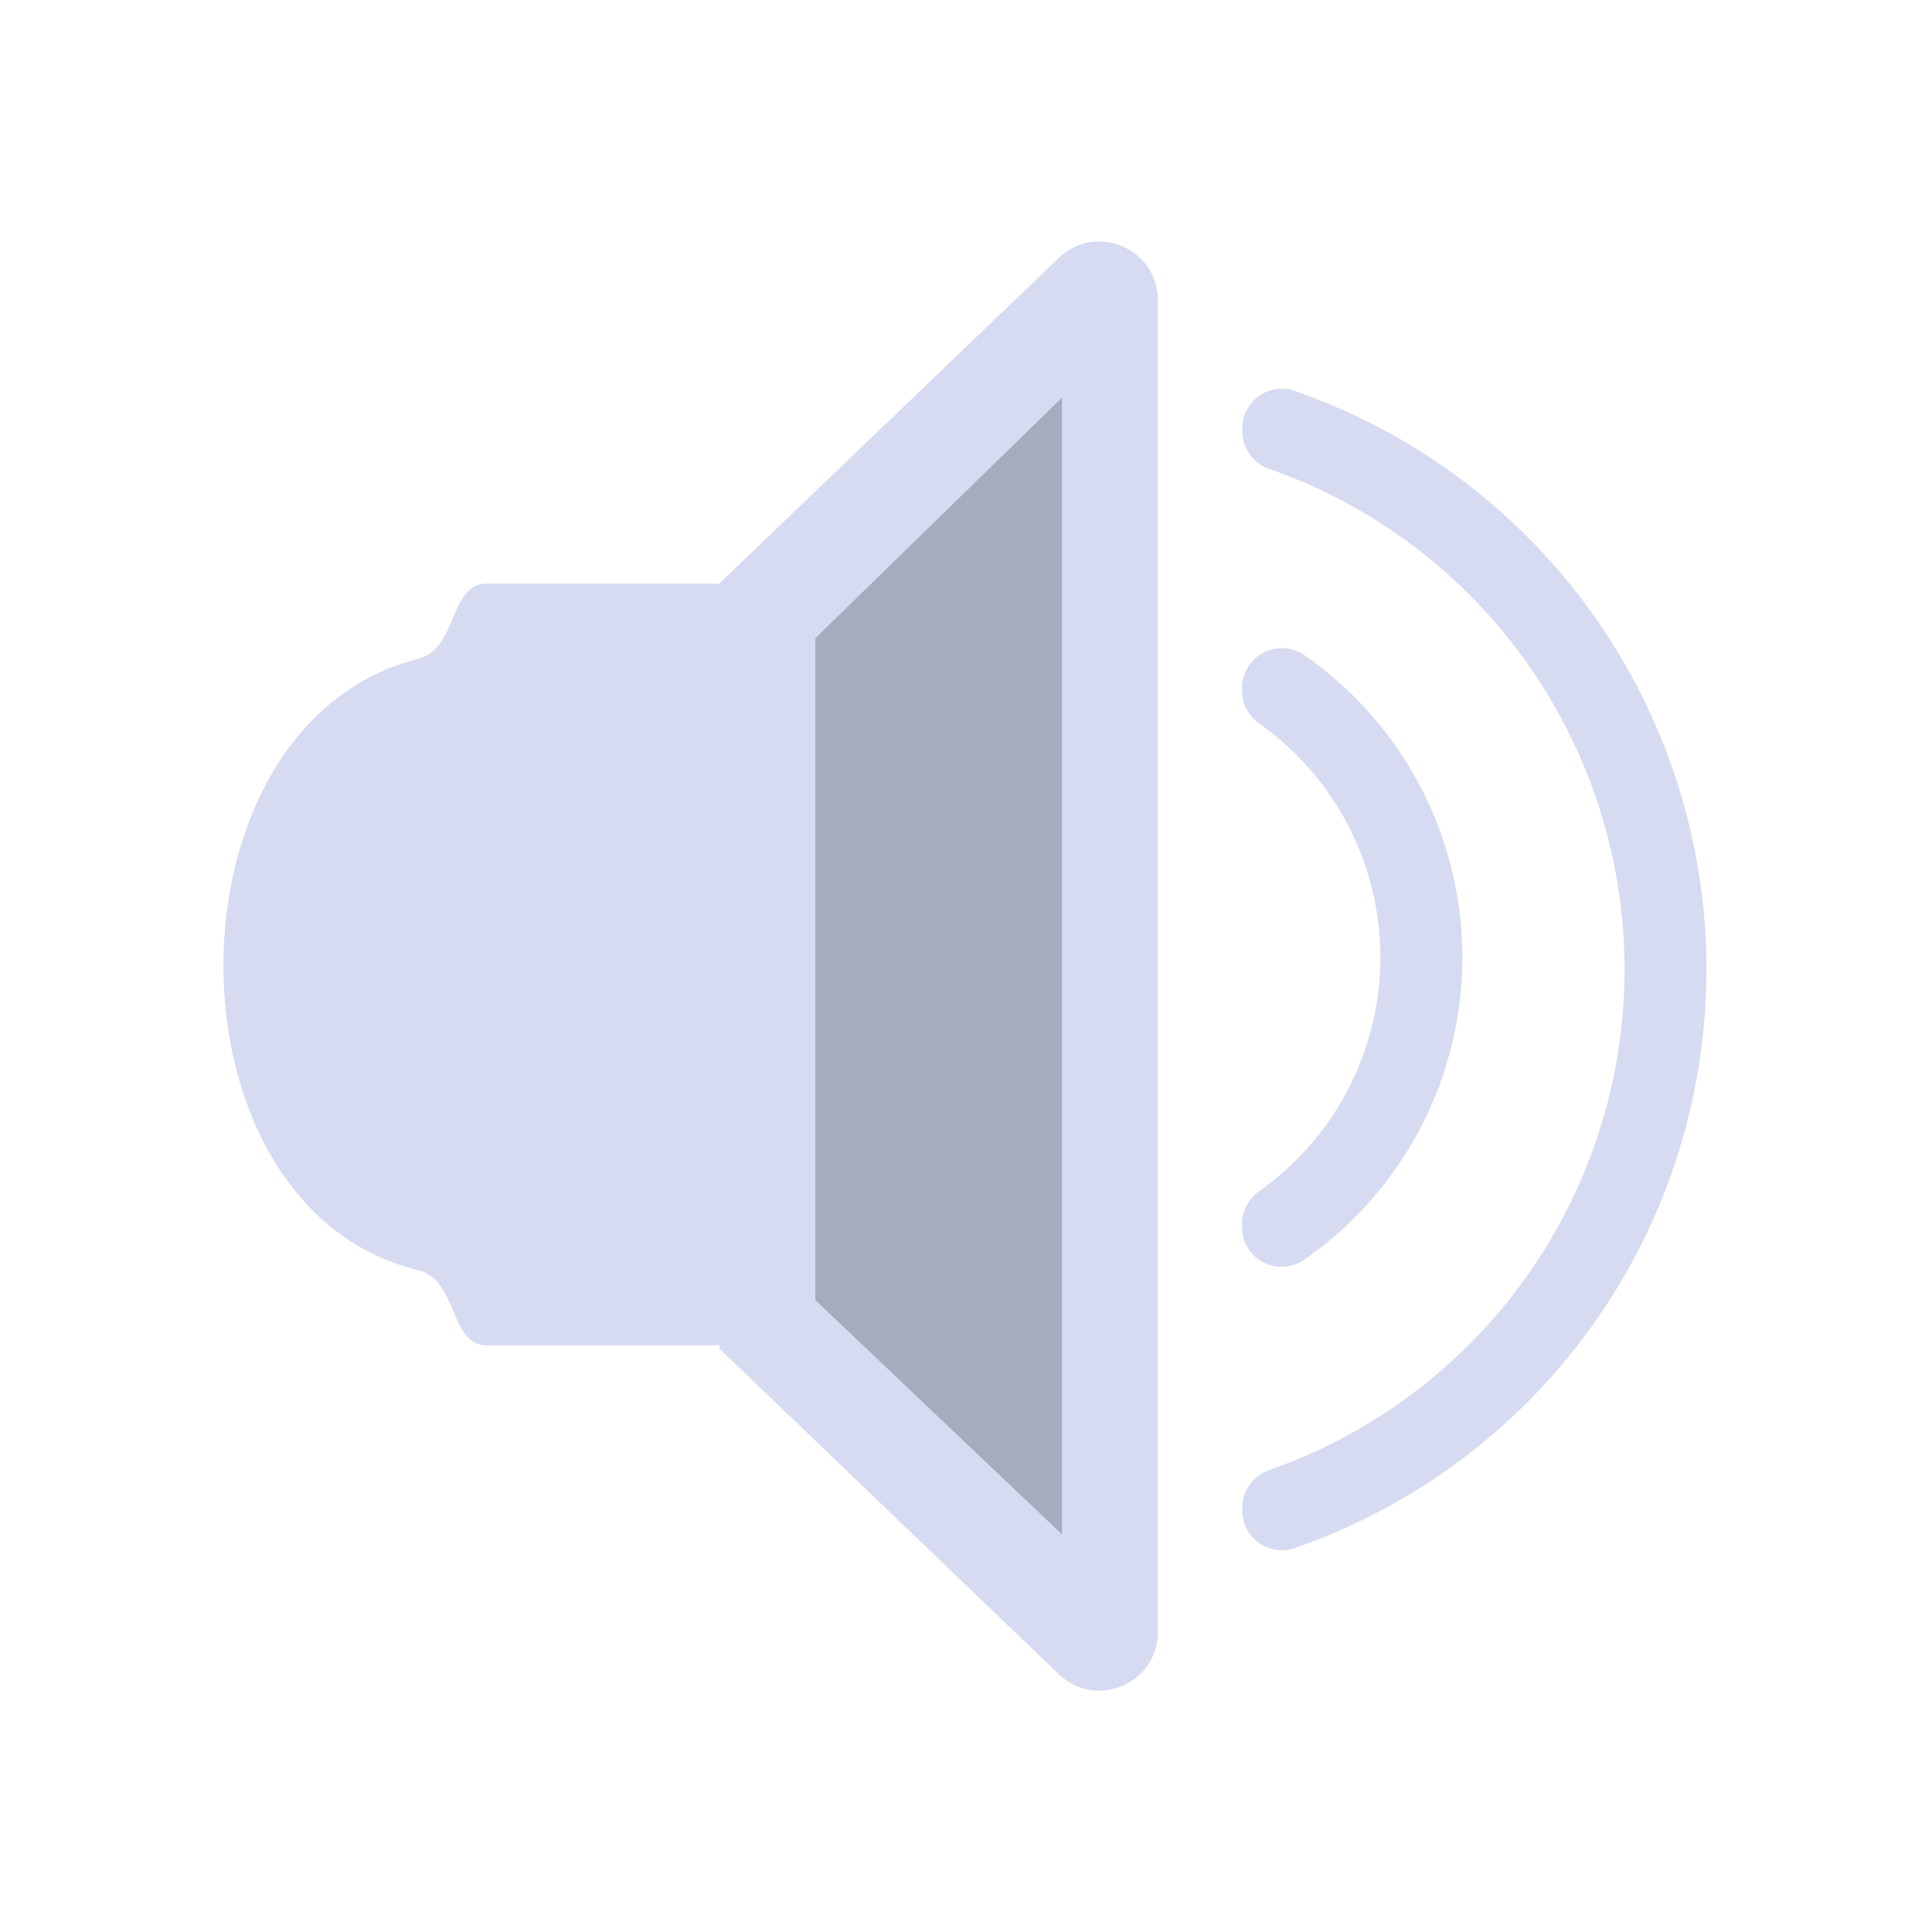<?xml version="1.0" encoding="UTF-8" standalone="no"?>
<svg
   id="svg50"
   width="32"
   height="32"
   version="1.1"
   sodipodi:docname="audio.svg"
   inkscape:version="1.1.2 (0a00cf5339, 2022-02-04)"
   xmlns:inkscape="http://www.inkscape.org/namespaces/inkscape"
   xmlns:sodipodi="http://sodipodi.sourceforge.net/DTD/sodipodi-0.dtd"
   xmlns="http://www.w3.org/2000/svg"
   xmlns:svg="http://www.w3.org/2000/svg"
   xmlns:rdf="http://www.w3.org/1999/02/22-rdf-syntax-ns#"
   xmlns:cc="http://creativecommons.org/ns#"
   xmlns:dc="http://purl.org/dc/elements/1.1/">
  <g
     id="22-22-audio-volume-high"
     transform="translate(0,-22)">
    <path
       style="opacity:0.001;fill:#d6dbf1;fill-opacity:1"
       d="M 0,0 H 22 V 22 H 0 Z"
       id="path7" />
    <path
       inkscape:connector-curvature="0"
       id="fill-02"
       d="M 9.099,6.93 V 15.146 l 3.147,3.352 V 3.5 Z"
       style="color:#1e92ff;fill:#4e5a7e;fill-opacity:0.502;fill-rule:nonzero;stroke:none;stroke-width:0.882"
       class="ColorScheme-ButtonFocus"
       sodipodi:nodetypes="ccccc" />
    <path
       d="M 12.127,2.204 7.909,6.248 v 0.006 c -0.026,0 -0.052,-0.004 -0.079,-0.004 H 5.021 c -0.471,0 -0.354,0.808 -0.852,0.934 -3.224,0.817 -3.224,6.816 0,7.593 0.502,0.121 0.382,0.934 0.852,0.934 h 2.81 c 0.026,1.8e-5 0.052,-0.001 0.079,-0.004 v 0.044 l 4.217,4.045 c 0.462,0.443 1.23,0.115 1.229,-0.525 V 2.728 C 13.356,2.088 12.589,1.761 12.127,2.204 Z M 12.166,18.059 9.1,15.146 V 6.93 L 12.166,3.94 Z"
       id="path8-3-3-6-9-3"
       style="fill:#d6dbf1;fill-opacity:1;stroke-width:0.07"
       sodipodi:nodetypes="cccssssscccccccccccc" />
    <path
       d="m 15.183,14.64 a 4.571,4.571 0 0 0 0,-7.497 0.494,0.494 0 0 0 -0.781,0.402 v 0.036 a 0.501,0.501 0 0 0 0.215,0.407 3.555,3.555 0 0 1 0,5.806 0.501,0.501 0 0 0 -0.215,0.408 v 0.036 a 0.491,0.491 0 0 0 0.781,0.402 z"
       id="path4-367-75-1-7"
       style="fill:#d6dbf1;fill-opacity:1;stroke-width:0.07" />
    <path
       d="m 15.058,3.857 a 0.491,0.491 0 0 0 -0.653,0.467 v 0.033 a 0.497,0.497 0 0 0 0.336,0.468 6.586,6.586 0 0 1 0,12.434 0.497,0.497 0 0 0 -0.336,0.468 v 0.033 a 0.491,0.491 0 0 0 0.653,0.468 7.606,7.606 0 0 0 0,-14.37 z"
       id="path6-5-3-27-5"
       style="fill:#d6dbf1;fill-opacity:1;stroke-width:0.07" />
  </g>
  <defs
     id="defs65" />
  <sodipodi:namedview
     pagecolor="#ffffff"
     bordercolor="#000000"
     borderopacity="1"
     objecttolerance="10"
     gridtolerance="10"
     guidetolerance="10"
     inkscape:pageopacity="0"
     inkscape:pageshadow="2"
     inkscape:window-width="1920"
     inkscape:window-height="1009"
     id="namedview63"
     showgrid="false"
     inkscape:zoom="3.4692425"
     inkscape:cx="66.008646"
     inkscape:cy="6.773813"
     inkscape:window-x="0"
     inkscape:window-y="0"
     inkscape:window-maximized="1"
     inkscape:current-layer="svg50"
     inkscape:document-rotation="0"
     inkscape:lockguides="false"
     inkscape:showpageshadow="true"
     inkscape:pagecheckerboard="0"
     showguides="false">
    <inkscape:grid
       type="xygrid"
       id="grid902"
       originx="96"
       originy="0" />
  </sodipodi:namedview>
  <g
     id="audio-volume-high">
    <path
       style="opacity:0.001;fill:#d6dbf1;fill-opacity:1"
       d="M 0,0 H 32 V 32 H 0 Z"
       id="path2" />
    <path
       inkscape:connector-curvature="0"
       id="fill"
       d="M 13.5,10.574 V 21.53 L 17.697,26 V 6 Z"
       style="color:#1e92ff;fill:#4e5a7e;fill-opacity:0.502;fill-rule:nonzero;stroke:none;stroke-width:1.176"
       class="ColorScheme-ButtonFocus"
       sodipodi:nodetypes="ccccc" />
    <path
       d="m 17.538,4.271 -5.624,5.394 v 0.007 c -0.035,0 -0.069,-0.006 -0.105,-0.006 H 8.061 c -0.628,0 -0.473,1.078 -1.136,1.246 -4.3,1.089 -4.3,9.089 0,10.125 0.669,0.161 0.509,1.246 1.136,1.246 H 11.809 c 0.035,2.4e-5 0.07,-0.002 0.105,-0.006 v 0.059 l 5.624,5.395 c 0.616,0.591 1.64,0.154 1.64,-0.7 V 4.971 c 1.64e-4,-0.854 -1.023,-1.29 -1.64,-0.7 z m 0.052,21.143 -4.089,-3.884 V 10.574 l 4.089,-3.988 z"
       id="path8-3-3-6-9"
       style="fill:#d6dbf1;fill-opacity:1;stroke-width:0.094"
       sodipodi:nodetypes="cccssssscccccccccccc" />
    <path
       d="m 21.614,20.856 a 6.096,6.096 0 0 0 0,-9.998 0.659,0.659 0 0 0 -1.042,0.536 v 0.049 a 0.669,0.669 0 0 0 0.287,0.543 4.741,4.741 0 0 1 0,7.742 0.669,0.669 0 0 0 -0.287,0.544 v 0.048 a 0.655,0.655 0 0 0 1.042,0.536 z"
       id="path4-367-75-1"
       style="fill:#d6dbf1;fill-opacity:1;stroke-width:0.094" />
    <path
       d="m 21.447,6.476 a 0.655,0.655 0 0 0 -0.871,0.623 v 0.044 a 0.663,0.663 0 0 0 0.448,0.624 8.783,8.783 0 0 1 0,16.581 0.663,0.663 0 0 0 -0.448,0.624 v 0.044 a 0.655,0.655 0 0 0 0.871,0.624 10.142,10.142 0 0 0 0,-19.163 z"
       id="path6-5-3-27"
       style="fill:#d6dbf1;fill-opacity:1;stroke-width:0.094" />
  </g>
  <g
     id="audio-volume-medium"
     transform="translate(32)">
    <path
       style="opacity:0.001;fill:#d6dbf1;fill-opacity:1"
       d="M 0,0 H 32 V 32 H 0 Z"
       id="path31" />
    <path
       inkscape:connector-curvature="0"
       id="fill-0"
       d="M 13.5,10.574 V 21.53 L 17.697,26 V 6 Z"
       style="color:#1e92ff;fill:#4e5a7e;fill-opacity:0.502;fill-rule:nonzero;stroke:none;stroke-width:1.176"
       class="ColorScheme-ButtonFocus"
       sodipodi:nodetypes="ccccc" />
    <path
       d="m 17.538,4.271 -5.624,5.394 v 0.007 c -0.035,0 -0.069,-0.006 -0.105,-0.006 H 8.061 c -0.628,0 -0.473,1.078 -1.136,1.246 -4.3,1.089 -4.3,9.089 0,10.125 0.669,0.161 0.509,1.246 1.136,1.246 H 11.809 c 0.035,2.4e-5 0.07,-0.002 0.105,-0.006 v 0.059 l 5.624,5.395 c 0.616,0.591 1.64,0.154 1.64,-0.7 V 4.971 c 1.64e-4,-0.854 -1.023,-1.29 -1.64,-0.7 z m 0.052,21.143 -4.089,-3.884 V 10.574 l 4.089,-3.988 z"
       id="path8-3-3-6-9-9"
       style="fill:#d6dbf1;fill-opacity:1;stroke-width:0.094"
       sodipodi:nodetypes="cccssssscccccccccccc" />
    <path
       d="m 21.614,20.856 a 6.096,6.096 0 0 0 0,-9.998 0.659,0.659 0 0 0 -1.042,0.536 v 0.049 a 0.669,0.669 0 0 0 0.287,0.543 4.741,4.741 0 0 1 0,7.742 0.669,0.669 0 0 0 -0.287,0.544 v 0.048 a 0.655,0.655 0 0 0 1.042,0.536 z"
       id="path4-367-75-1-3"
       style="fill:#d6dbf1;fill-opacity:1;stroke-width:0.094" />
    <path
       d="m 21.447,6.476 a 0.655,0.655 0 0 0 -0.871,0.623 v 0.044 a 0.663,0.663 0 0 0 0.448,0.624 8.783,8.783 0 0 1 0,16.581 0.663,0.663 0 0 0 -0.448,0.624 v 0.044 a 0.655,0.655 0 0 0 0.871,0.624 10.142,10.142 0 0 0 0,-19.163 z"
       id="path6-5-3-27-6"
       style="opacity:0.4;fill:#d6dbf1;fill-opacity:1;stroke-width:0.094" />
  </g>
  <g
     id="audio-volume-muted"
     transform="translate(96)">
    <g
       id="g6366">
      <path
         style="opacity:0.001"
         d="M 0,0 H 32 V 32 H 0 Z"
         id="path45" />
      <path
         d="m 21.004,11 h 1.25 c 0.014,-1.8e-4 0.026,-3.85e-4 0.039,0 0.319,0.02 0.637,0.161 0.859,0.391 l 2.85,2.852 2.889,-2.852 c 0.332,-0.288 0.558,-0.382 0.859,-0.391 h 1.25 v 1.25 c 0,0.358 -0.043,0.689 -0.312,0.938 l -2.85,2.852 2.811,2.812 c 0.235,0.235 0.351,0.567 0.351,0.898 V 21 h -1.249 c -0.331,-1.7e-5 -0.663,-0.114 -0.898,-0.351 l -2.85,-2.852 -2.85,2.852 C 22.916,20.884 22.585,21 22.253,21 h -1.25 v -1.25 c 0,-0.331 0.116,-0.663 0.351,-0.898 l 2.85,-2.812 -2.85,-2.852 C 21.092,12.944 20.977,12.601 21.004,12.25 Z"
         style="fill:#da4453;fill-opacity:1;stroke-width:1.458"
         id="path48"
         inkscape:connector-curvature="0" />
      <path
         inkscape:connector-curvature="0"
         id="fill-8"
         d="M 13.5,10.574 V 21.53 L 17.697,26 V 6 Z"
         style="color:#1e92ff;fill:#4e5a7e;fill-opacity:0.502;fill-rule:nonzero;stroke:none;stroke-width:1.176"
         class="ColorScheme-ButtonFocus"
         sodipodi:nodetypes="ccccc" />
      <path
         d="m 17.538,4.271 -5.624,5.394 v 0.007 c -0.035,0 -0.069,-0.006 -0.105,-0.006 H 8.061 c -0.628,0 -0.473,1.078 -1.136,1.246 -4.3,1.089 -4.3,9.089 0,10.125 0.669,0.161 0.509,1.246 1.136,1.246 h 3.748 c 0.035,2.4e-5 0.07,-0.002 0.105,-0.006 v 0.059 l 5.624,5.395 c 0.616,0.591 1.64,0.154 1.64,-0.7 V 4.971 c 1.6e-4,-0.854 -1.023,-1.29 -1.64,-0.7 z m 0.052,21.143 -4.089,-3.884 V 10.574 l 4.089,-3.988 z"
         id="path8-3-3-6-9-7"
         style="fill:#d6dbf1;fill-opacity:1;stroke-width:0.094"
         sodipodi:nodetypes="cccssssscccccccccccc" />
    </g>
  </g>
  <g
     id="audio-volume-low"
     transform="translate(64)">
    <path
       style="opacity:0.001;fill:#d6dbf1;fill-opacity:1"
       d="M 0,0 H 32 V 32 H 0 Z"
       id="path38" />
    <path
       inkscape:connector-curvature="0"
       id="fill-06"
       d="M 13.5,10.574 V 21.53 L 17.697,26 V 6 Z"
       style="color:#1e92ff;fill:#4e5a7e;fill-opacity:0.502;fill-rule:nonzero;stroke:none;stroke-width:1.176"
       class="ColorScheme-ButtonFocus"
       sodipodi:nodetypes="ccccc" />
    <path
       d="m 17.538,4.271 -5.624,5.394 v 0.007 c -0.035,0 -0.069,-0.006 -0.105,-0.006 H 8.061 c -0.628,0 -0.473,1.078 -1.136,1.246 -4.3,1.089 -4.3,9.089 0,10.125 0.669,0.161 0.509,1.246 1.136,1.246 H 11.809 c 0.035,2.4e-5 0.07,-0.002 0.105,-0.006 v 0.059 l 5.624,5.395 c 0.616,0.591 1.64,0.154 1.64,-0.7 V 4.971 c 1.6e-4,-0.854 -1.023,-1.29 -1.64,-0.7 z m 0.052,21.143 -4.089,-3.884 V 10.574 l 4.089,-3.988 z"
       id="path8-3-3-6-9-2"
       style="fill:#d6dbf1;fill-opacity:1;stroke-width:0.094"
       sodipodi:nodetypes="cccssssscccccccccccc" />
    <path
       d="m 21.614,20.856 a 6.096,6.096 0 0 0 0,-9.998 0.659,0.659 0 0 0 -1.042,0.536 v 0.049 a 0.669,0.669 0 0 0 0.287,0.543 4.741,4.741 0 0 1 0,7.742 0.669,0.669 0 0 0 -0.287,0.544 v 0.048 a 0.655,0.655 0 0 0 1.042,0.536 z"
       id="path4-367-75-1-6"
       style="opacity:0.4;fill:#d6dbf1;fill-opacity:1;stroke-width:0.094" />
    <path
       d="m 21.447,6.476 a 0.655,0.655 0 0 0 -0.871,0.623 v 0.044 a 0.663,0.663 0 0 0 0.448,0.624 8.783,8.783 0 0 1 0,16.581 0.663,0.663 0 0 0 -0.448,0.624 v 0.044 a 0.655,0.655 0 0 0 0.871,0.624 10.142,10.142 0 0 0 0,-19.163 z"
       id="path6-5-3-27-1"
       style="opacity:0.4;fill:#d6dbf1;fill-opacity:1;stroke-width:0.094" />
  </g>
  <g
     id="22-22-audio-volume-medium"
     transform="translate(32,-22)">
    <path
       style="opacity:0.001;fill:#d6dbf1;fill-opacity:1"
       d="M 0,0 H 22 V 22 H 0 Z"
       id="path12" />
    <path
       inkscape:connector-curvature="0"
       id="fill-02-9"
       d="M 9.099,6.93 V 15.146 l 3.147,3.352 V 3.5 Z"
       style="color:#1e92ff;fill:#4e5a7e;fill-opacity:0.502;fill-rule:nonzero;stroke:none;stroke-width:0.882"
       class="ColorScheme-ButtonFocus"
       sodipodi:nodetypes="ccccc" />
    <path
       d="M 12.127,2.204 7.909,6.248 v 0.006 c -0.026,0 -0.052,-0.004 -0.079,-0.004 h -2.81 c -0.471,0 -0.354,0.808 -0.852,0.934 -3.224,0.817 -3.224,6.816 0,7.593 0.502,0.121 0.382,0.934 0.852,0.934 h 2.81 c 0.026,1.8e-5 0.052,-0.001 0.079,-0.004 v 0.044 l 4.217,4.045 c 0.462,0.443 1.23,0.115 1.229,-0.525 V 2.728 C 13.356,2.088 12.589,1.761 12.127,2.204 Z M 12.166,18.059 9.1,15.146 V 6.93 L 12.166,3.94 Z"
       id="path8-3-3-6-9-3-2"
       style="fill:#d6dbf1;fill-opacity:1;stroke-width:0.07"
       sodipodi:nodetypes="cccssssscccccccccccc" />
    <path
       d="m 15.183,14.64 a 4.571,4.571 0 0 0 0,-7.497 0.494,0.494 0 0 0 -0.781,0.402 v 0.036 a 0.501,0.501 0 0 0 0.215,0.407 3.555,3.555 0 0 1 0,5.806 0.501,0.501 0 0 0 -0.215,0.408 v 0.036 a 0.491,0.491 0 0 0 0.781,0.402 z"
       id="path4-367-75-1-7-2"
       style="fill:#d6dbf1;fill-opacity:1;stroke-width:0.07" />
    <path
       d="m 15.058,3.857 a 0.491,0.491 0 0 0 -0.653,0.467 v 0.033 a 0.497,0.497 0 0 0 0.336,0.468 6.586,6.586 0 0 1 0,12.434 0.497,0.497 0 0 0 -0.336,0.468 v 0.033 a 0.491,0.491 0 0 0 0.653,0.468 7.606,7.606 0 0 0 0,-14.37 z"
       id="path6-5-3-27-5-8"
       style="opacity:0.4;fill:#d6dbf1;fill-opacity:1;stroke-width:0.07" />
  </g>
  <g
     id="22-22-audio-volume-muted"
     transform="translate(96,-22)">
    <path
       style="opacity:0.001"
       d="M 0,0 H 22 V 22 H 0 Z"
       id="path26" />
    <path
       d="m 14.003,7 h 1 c 0.009,-1.42e-4 0.021,-3.1e-4 0.031,0 0.255,0.016 0.51,0.129 0.687,0.312 l 2.28,2.281 2.312,-2.281 c 0.266,-0.23 0.447,-0.305 0.687,-0.312 h 1 v 1 c 0,0.287 -0.034,0.551 -0.25,0.75 l -2.28,2.281 2.249,2.25 c 0.188,0.188 0.281,0.453 0.281,0.719 V 15 H 21 c -0.265,-8e-6 -0.53,-0.091 -0.718,-0.281 l -2.28,-2.281 -2.28,2.281 C 15.533,14.907 15.268,15 15.003,15 h -1 v -1 c 0,-0.265 0.093,-0.531 0.281,-0.719 l 2.28,-2.25 -2.28,-2.281 c -0.211,-0.195 -0.303,-0.469 -0.281,-0.75 z"
       style="fill:#da4453;fill-opacity:1;stroke-width:1.166"
       id="path48-9"
       inkscape:connector-curvature="0" />
    <path
       inkscape:connector-curvature="0"
       id="fill-02-2"
       d="m 8.915,6.478 v 9.129 l 3.497,3.724 V 2.667 Z"
       style="color:#1e92ff;fill:#4e5a7e;fill-opacity:0.502;fill-rule:nonzero;stroke:none;stroke-width:0.98"
       class="ColorScheme-ButtonFocus"
       sodipodi:nodetypes="ccccc" />
    <path
       d="m 12.28,1.226 -4.686,4.494 v 0.006 c -0.029,0 -0.058,-0.005 -0.087,-0.005 h -3.123 c -0.523,0 -0.394,0.898 -0.947,1.038 -3.583,0.907 -3.583,7.573 0,8.437 0.558,0.134 0.424,1.038 0.947,1.038 h 3.123 c 0.029,2e-5 0.058,-0.002 0.087,-0.005 v 0.049 l 4.686,4.495 c 0.513,0.492 1.366,0.128 1.366,-0.583 V 1.809 c 1.31e-4,-0.711 -0.853,-1.075 -1.366,-0.583 z m 0.044,17.617 -3.407,-3.236 V 6.478 l 3.407,-3.323 z"
       id="path8-3-3-6-9-3-9"
       style="fill:#d6dbf1;fill-opacity:1;stroke-width:0.078"
       sodipodi:nodetypes="cccssssscccccccccccc" />
  </g>
  <g
     id="22-22-audio-volume-low"
     transform="translate(64,-22)">
    <path
       style="opacity:0.001;fill:#d6dbf1;fill-opacity:1"
       d="M 0,0 H 22 V 22 H 0 Z"
       id="path19" />
    <path
       inkscape:connector-curvature="0"
       id="fill-02-97"
       d="M 9.099,6.93 V 15.146 l 3.147,3.352 V 3.5 Z"
       style="color:#1e92ff;fill:#4e5a7e;fill-opacity:0.502;fill-rule:nonzero;stroke:none;stroke-width:0.882"
       class="ColorScheme-ButtonFocus"
       sodipodi:nodetypes="ccccc" />
    <path
       d="M 12.127,2.204 7.909,6.248 v 0.006 c -0.026,0 -0.052,-0.004 -0.079,-0.004 H 5.021 c -0.471,0 -0.354,0.808 -0.852,0.934 -3.224,0.817 -3.224,6.816 0,7.593 0.502,0.121 0.382,0.934 0.852,0.934 h 2.81 c 0.026,1.8e-5 0.052,-0.001 0.079,-0.004 v 0.044 l 4.217,4.045 c 0.462,0.443 1.23,0.115 1.229,-0.525 V 2.728 C 13.356,2.088 12.589,1.761 12.127,2.204 Z M 12.166,18.059 9.1,15.146 V 6.93 L 12.166,3.94 Z"
       id="path8-3-3-6-9-3-3"
       style="fill:#d6dbf1;fill-opacity:1;stroke-width:0.07"
       sodipodi:nodetypes="cccssssscccccccccccc" />
    <path
       d="m 15.183,14.64 a 4.571,4.571 0 0 0 0,-7.497 0.494,0.494 0 0 0 -0.781,0.402 v 0.036 a 0.501,0.501 0 0 0 0.215,0.407 3.555,3.555 0 0 1 0,5.806 0.501,0.501 0 0 0 -0.215,0.408 v 0.036 a 0.491,0.491 0 0 0 0.781,0.402 z"
       id="path4-367-75-1-7-6"
       style="opacity:0.4;fill:#d6dbf1;fill-opacity:1;stroke-width:0.07" />
    <path
       d="m 15.058,3.857 a 0.491,0.491 0 0 0 -0.653,0.467 v 0.033 a 0.497,0.497 0 0 0 0.336,0.468 6.586,6.586 0 0 1 0,12.434 0.497,0.497 0 0 0 -0.336,0.468 v 0.033 a 0.491,0.491 0 0 0 0.653,0.468 7.606,7.606 0 0 0 0,-14.37 z"
       id="path6-5-3-27-5-1"
       style="opacity:0.4;fill:#d6dbf1;fill-opacity:1;stroke-width:0.07" />
  </g>
</svg>
